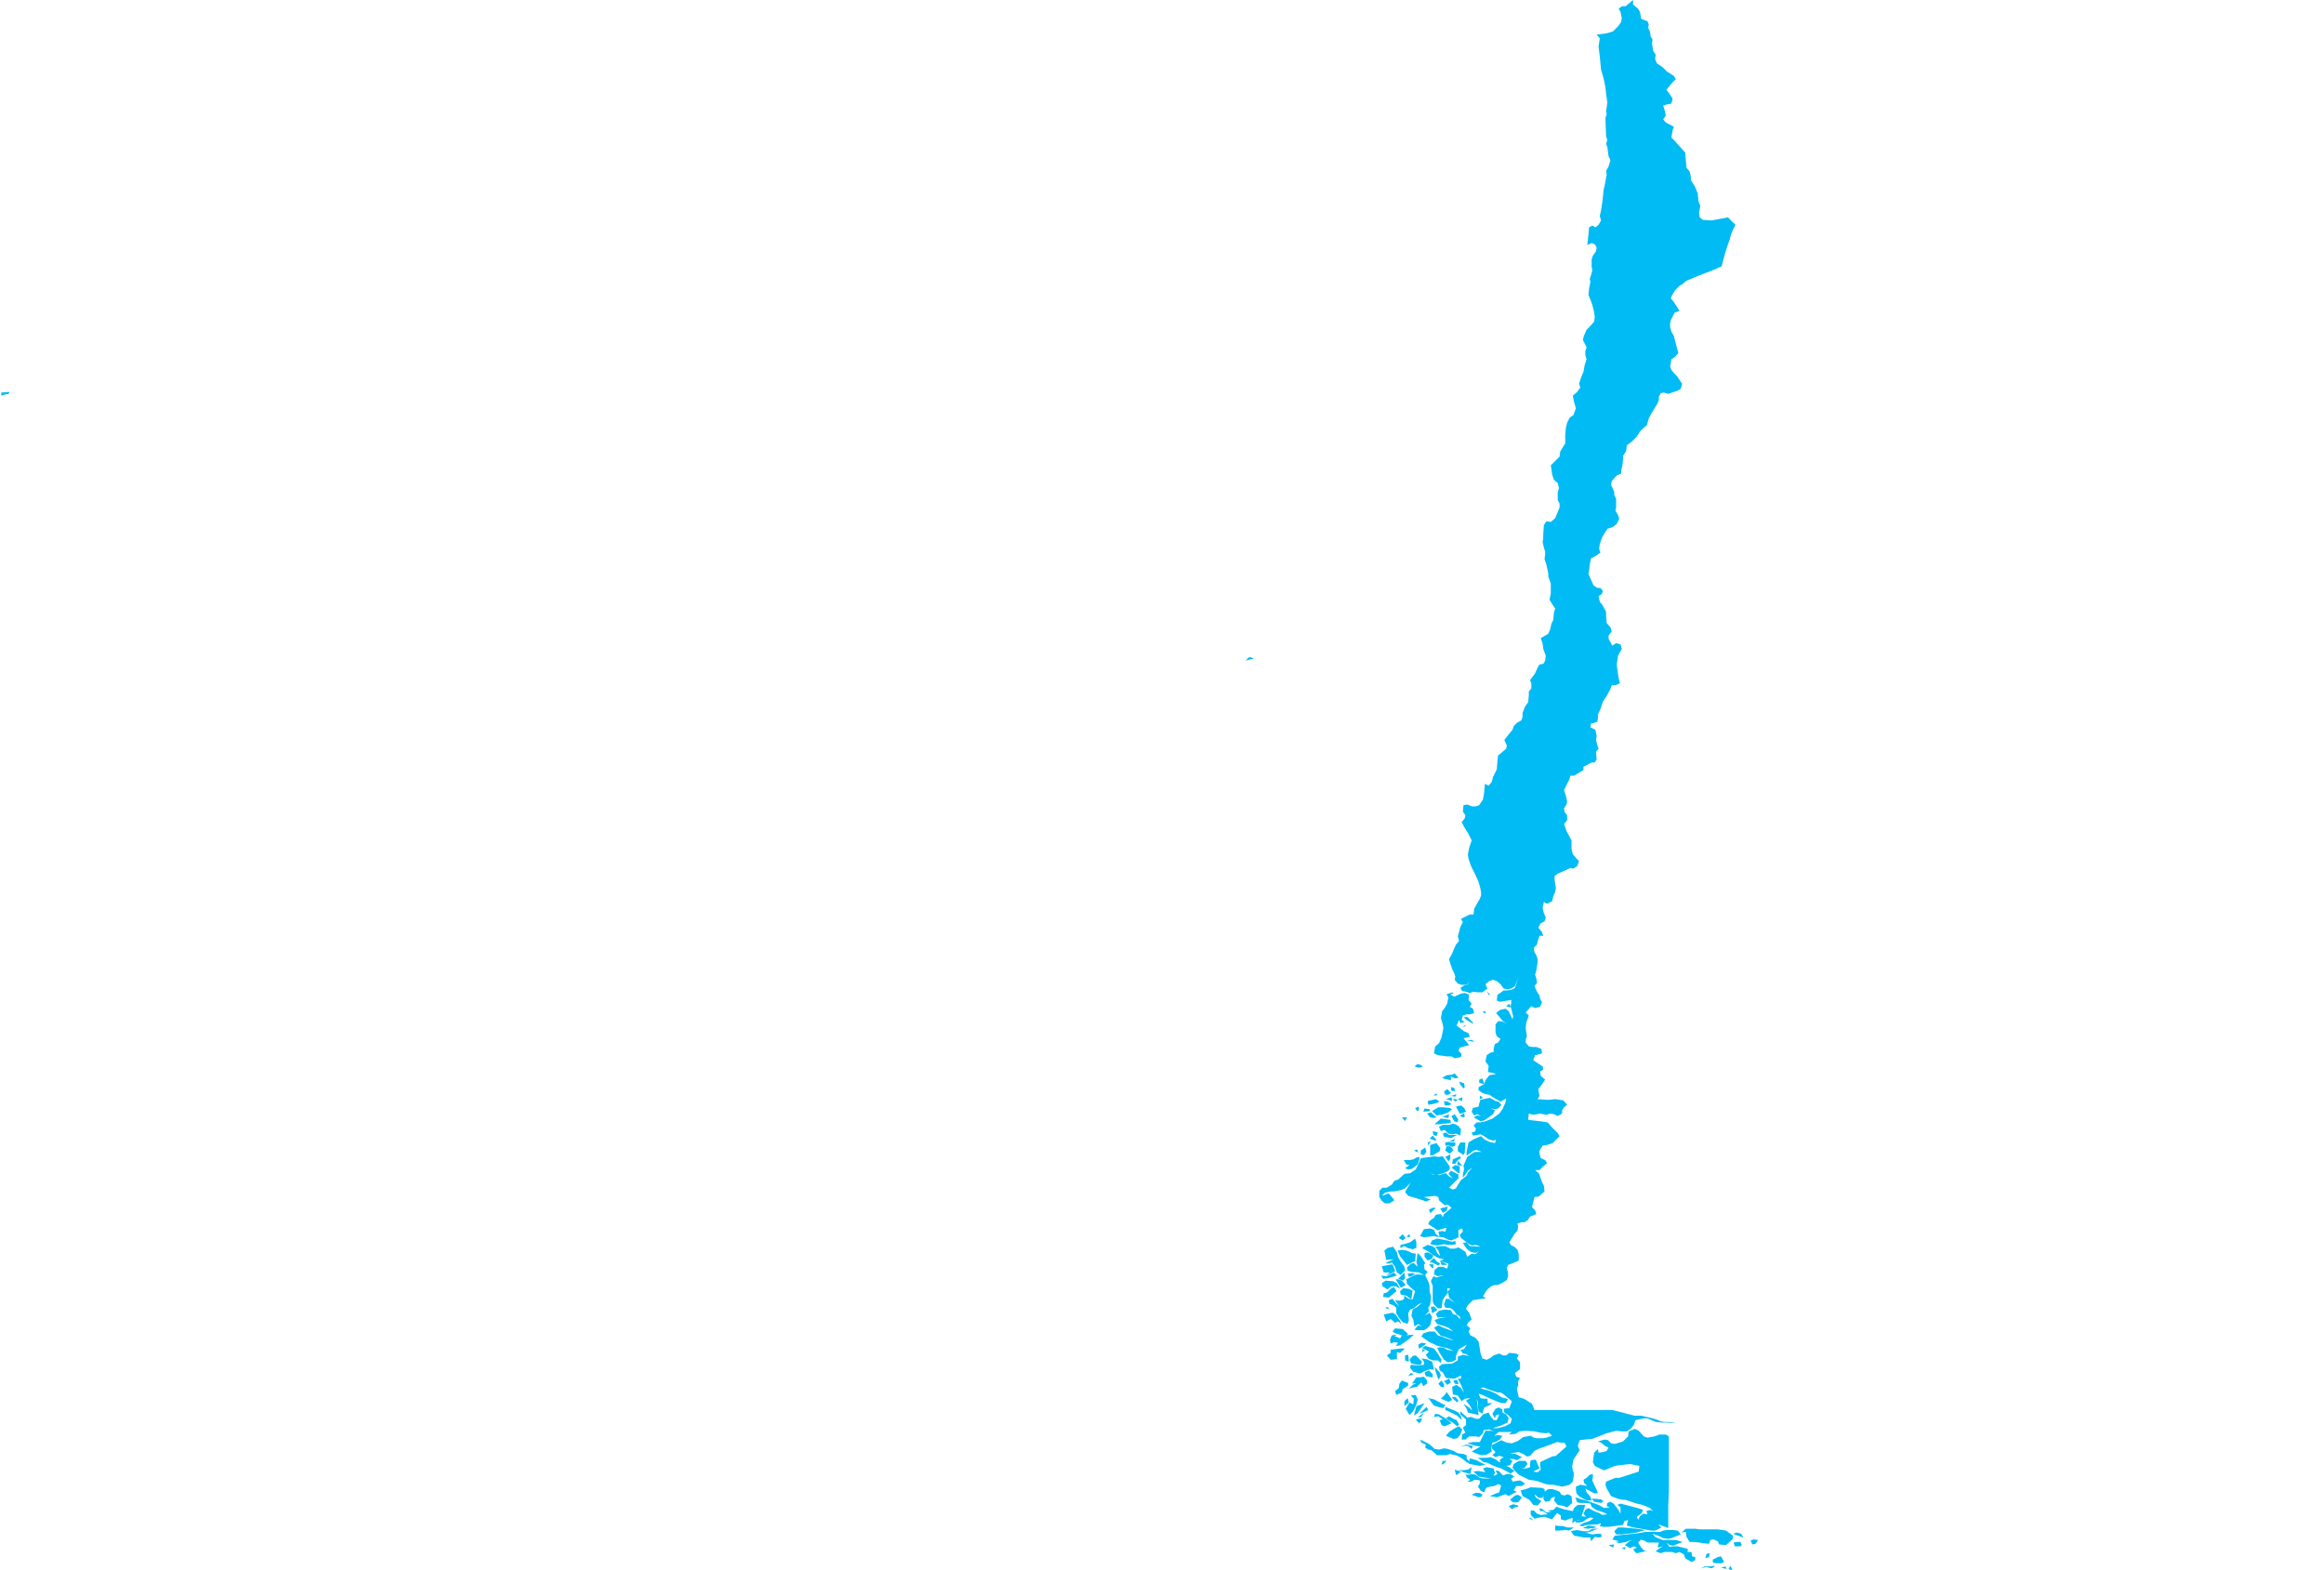 <?xml version="1.0" encoding="UTF-8" standalone="yes"?>
<!DOCTYPE svg PUBLIC "-//W3C//DTD SVG 1.0//EN" "http://www.w3.org/TR/2001/REC-SVG-20010904/DTD/svg10.dtd">
<svg height="250" width="370" xmlns="http://www.w3.org/2000/svg" xmlns:svg="http://www.w3.org/2000/svg" xmlns:xlink="http://www.w3.org/1999/xlink">
	<g id="g1-f1-TM_WORLD_BORDERS-0_3">
		<g id="g3-152" style="stroke-miterlimit: 3; fill: #00BBF4; stroke: #000000; stroke-opacity: 1; stroke-width: 0.005; stroke-linejoin: bevel; stroke-linecap: square">
			<polygon id="pgon1" points="274.9,249.8 274.0,249.6 274.7,249.4 " />
			<polygon id="pgon2" points="273.0,249.4 272.5,249.7 271.6,249.5 270.8,249.7 271.4,249.4 272.3,249.4 272.9,249.3 " />
			<polygon id="pgon3" points="275.7,250.0 275.2,249.8 275.5,249.3 275.8,249.9 " />
			<polygon id="pgon4" points="275.2,249.1 " />
			<polygon id="pgon5" points="274.5,248.7 274.0,248.9 273.3,248.9 272.7,248.8 272.7,248.3 273.5,247.9 274.0,247.8 274.5,248.7 " />
			<polygon id="pgon6" points="271.5,248.1 271.7,247.4 272.2,247.3 272.1,247.9 271.5,248.1 " />
			<polygon id="pgon7" points="258.7,246.7 258.2,246.5 258.8,246.3 " />
			<polygon id="pgon8" points="256.8,246.4 256.1,246.0 257.0,245.9 256.8,246.4 " />
			<polygon id="pgon9" points="277.1,246.2 276.2,246.2 276.0,245.6 276.6,245.5 277.1,245.5 277.3,246.0 " />
			<polygon id="pgon10" points="279.0,245.9 278.7,245.3 279.2,245.1 279.9,245.2 279.5,245.8 " />
			<polygon id="pgon11" points="277.5,244.8 275.9,244.2 276.5,244.0 277.2,244.2 277.5,244.7 " />
			<polygon id="pgon12" points="267.2,243.8 267.6,244.3 266.1,244.9 265.6,245.0 264.8,244.9 264.2,244.6 263.1,244.2 263.5,244.7 264.7,245.2 265.9,245.2 266.8,245.2 267.9,245.5 266.4,246.1 265.8,246.0 265.3,245.6 265.8,246.3 266.4,246.2 267.1,246.2 268.7,246.6 268.7,247.1 269.3,247.1 269.4,247.8 269.9,247.9 269.9,248.4 269.3,248.7 268.8,248.4 268.3,248.1 268.1,247.5 267.4,247.1 266.8,247.3 266.2,247.1 265.0,247.1 264.4,247.3 263.6,247.0 264.2,246.5 264.8,246.2 263.9,246.4 264.1,245.6 263.5,245.6 262.3,245.6 261.8,245.3 260.8,245.0 261.3,245.1 260.8,245.6 261.3,246.4 261.8,246.9 262.3,246.9 261.1,247.2 260.5,247.3 260.0,246.7 260.6,246.4 260.1,246.2 259.5,246.5 258.7,246.0 259.4,245.4 259.9,245.2 259.4,245.3 258.9,245.5 257.8,245.7 257.2,245.5 257.8,245.4 256.7,245.1 257.1,244.5 258.1,244.4 259.1,244.3 260.9,244.1 262.0,243.9 263.3,243.9 264.3,243.9 264.8,243.7 265.4,243.6 266.4,243.6 267.1,243.7 " />
			<polygon id="pgon13" points="271.2,243.5 272.1,243.5 272.6,243.5 273.4,243.5 274.2,243.6 274.8,243.7 275.9,244.5 275.9,245.0 274.8,246.0 273.7,245.9 273.5,245.4 272.8,245.1 272.3,245.2 272.1,245.8 271.1,245.7 270.6,245.6 269.5,245.5 269.0,245.5 268.5,244.7 268.4,243.9 267.7,244.0 268.4,243.4 269.3,243.4 269.9,243.4 270.6,243.5 271.2,243.5 " />
			<polygon id="pgon14" points="253.4,243.8 252.8,244.0 252.3,244.0 253.5,244.3 254.3,244.2 254.9,244.2 255.0,244.7 254.5,244.8 253.9,244.7 253.3,245.4 253.2,244.8 252.2,244.8 250.6,244.5 250.1,243.8 251.0,243.6 251.6,243.7 252.1,243.8 252.9,243.8 253.5,243.4 254.5,243.4 253.8,243.6 " />
			<polygon id="pgon15" points="258.3,244.3 257.3,244.3 257.0,243.8 257.6,243.2 258.4,243.2 260.6,243.4 261.9,243.6 260.6,244.0 260.0,244.1 259.0,244.2 258.3,244.3 " />
			<polygon id="pgon16" points="252.8,243.4 252.0,243.3 252.9,242.9 253.7,243.0 254.2,243.2 252.8,243.4 " />
			<polygon id="pgon17" points="249.5,243.2 250.0,243.2 250.6,243.2 249.8,243.7 249.3,243.6 248.1,243.7 247.6,243.7 247.6,242.9 248.9,243.0 249.5,243.2 " />
			<polygon id="pgon18" points="243.6,241.6 244.2,242.1 243.5,241.8 " />
			<polygon id="pgon19" points="241.7,239.9 241.2,240.0 240.7,240.3 240.2,239.8 240.9,239.5 241.7,239.7 " />
			<polygon id="pgon20" points="254.9,239.3 253.8,239.1 253.4,238.6 254.8,238.7 255.3,239.0 " />
			<polygon id="pgon21" points="241.6,239.2 240.9,239.2 240.4,238.8 241.2,238.1 241.7,238.0 242.3,238.4 241.8,239.1 " />
			<polygon id="pgon22" points="235.9,238.3 235.4,238.4 234.3,238.0 234.9,237.7 235.5,237.7 236.0,237.9 " />
			<polygon id="pgon23" points="248.6,238.0 249.1,238.1 249.6,237.9 250.2,238.2 250.3,239.3 249.5,240.0 249.0,239.8 248.0,239.6 247.4,238.9 247.6,238.3 247.0,238.5 246.7,239.0 246.0,239.1 245.7,238.6 245.9,237.5 246.5,237.1 247.2,237.1 247.8,237.3 248.3,237.5 248.6,238.0 " />
			<polygon id="pgon24" points="245.9,237.1 246.0,238.0 245.5,238.5 245.0,238.5 244.3,237.9 244.5,238.4 245.4,239.0 244.8,239.7 244.1,239.6 243.5,238.8 242.4,238.2 242.1,237.3 242.9,237.1 243.7,236.8 245.5,236.9 " />
			<polygon id="pgon25" points="253.9,236.6 254.2,237.2 254.4,237.7 253.9,237.8 253.3,237.5 252.4,237.0 252.6,237.6 253.2,238.3 253.4,238.9 252.7,238.9 252.2,238.7 251.5,238.3 251.0,237.8 250.9,237.2 250.9,236.7 251.6,236.4 252.2,236.5 252.7,236.6 252.2,236.1 252.1,235.6 252.6,235.3 253.1,234.8 253.6,234.7 253.6,235.2 253.5,235.7 253.9,236.6 " />
			<polygon id="pgon26" points="231.8,234.8 231.6,234.0 232.6,234.3 232.0,234.8 " />
			<polygon id="pgon27" points="237.8,233.8 238.0,234.5 237.8,235.0 238.4,234.7 238.1,234.1 238.6,234.2 239.3,234.9 239.9,234.7 240.5,234.7 241.1,235.1 240.6,235.4 240.8,235.9 242.0,235.7 242.8,236.2 242.3,236.6 241.4,236.6 241.0,237.3 241.5,237.5 240.9,237.8 240.2,238.2 239.7,237.9 239.1,238.1 238.4,238.4 237.2,238.2 237.9,237.9 238.7,237.6 239.0,236.5 238.5,236.3 237.9,236.6 237.2,236.7 236.6,236.9 236.3,237.6 235.8,237.4 235.3,236.7 235.6,236.2 235.6,235.7 234.8,235.6 234.2,235.9 233.6,235.9 234.1,235.6 233.6,235.3 233.3,234.8 233.9,234.8 234.4,234.7 234.9,234.8 235.6,235.3 236.1,235.4 236.9,235.4 237.5,235.4 236.7,235.3 236.1,235.2 235.4,235.1 234.6,234.3 235.3,234.2 236.5,234.4 236.1,233.8 236.7,233.6 237.2,233.7 237.8,233.8 " />
			<polygon id="pgon28" points="234.2,234.1 234.1,234.7 233.0,234.4 232.2,234.0 232.8,234.1 233.7,234.0 234.3,233.6 234.2,234.1 " />
			<polygon id="pgon29" points="229.5,233.2 229.7,232.6 230.3,232.6 229.8,233.1 " />
			<polygon id="pgon30" points="234.5,230.2 234.3,230.7 233.7,230.2 233.2,230.2 232.5,230.3 233.5,230.0 234.4,230.2 " />
			<polygon id="pgon31" points="252.0,230.3 252.6,229.8 252.0,230.3 " />
			<polygon id="pgon32" points="228.4,230.7 229.1,230.8 229.9,230.6 230.5,230.7 231.4,231.0 232.1,231.4 233.0,231.5 233.5,231.7 233.5,232.2 233.9,232.7 234.0,232.2 235.1,232.5 235.8,232.9 236.5,233.2 235.6,233.4 234.0,233.1 233.5,232.8 232.6,232.1 231.8,231.7 230.8,231.5 230.3,231.7 228.8,231.7 227.9,230.9 227.4,230.8 226.9,230.5 227.0,230.0 226.3,229.7 226.1,229.2 227.5,229.9 228.1,230.4 " />
			<polygon id="pgon33" points="234.7,229.3 " />
			<polygon id="pgon34" points="250.8,242.1 251.6,242.0 251.1,242.0 250.3,242.5 250.4,241.7 249.9,241.8 249.2,242.1 248.5,241.9 248.5,241.3 247.9,240.9 247.1,241.9 245.9,241.5 245.1,241.6 244.3,241.8 243.7,241.2 243.7,240.5 244.2,240.5 244.7,241.0 245.3,241.2 246.4,241.1 245.7,240.6 245.2,240.6 245.1,240.1 245.6,240.3 246.2,240.8 247.0,240.7 246.4,240.5 247.3,240.4 247.8,239.9 249.0,240.3 250.4,240.6 250.6,240.1 251.2,239.6 251.7,239.6 252.4,239.6 252.1,240.5 251.8,241.4 252.5,241.5 252.1,241.0 252.4,240.4 252.9,240.1 253.8,240.6 254.6,240.9 255.1,241.2 255.9,241.1 255.3,240.8 254.7,240.6 254.1,240.4 253.4,239.9 253.2,239.4 252.6,239.3 251.7,239.3 251.1,239.2 250.8,238.4 251.7,238.7 252.5,238.9 254.5,239.6 255.4,240.1 256.3,240.0 255.8,239.8 255.9,239.3 256.4,239.1 256.9,239.4 257.6,240.3 258.0,241.0 258.0,240.0 257.5,239.6 258.0,239.4 258.8,239.6 260.7,240.1 261.6,240.4 261.3,241.0 260.6,241.5 260.8,242.0 261.1,241.4 261.6,241.0 262.3,241.1 262.1,240.6 262.7,240.4 263.2,240.6 262.7,240.1 261.5,239.6 260.6,239.4 260.0,239.2 259.4,239.0 258.8,238.8 258.3,238.8 257.5,238.6 256.5,238.2 255.8,237.0 255.6,236.4 255.7,235.9 257.2,235.3 257.8,235.3 260.9,234.3 261.0,233.4 259.5,233.1 257.7,233.3 257.1,233.4 256.6,233.6 255.4,234.1 254.9,233.9 253.9,233.4 253.6,232.8 253.8,231.3 254.4,230.7 254.5,231.3 255.2,231.2 255.8,231.0 256.1,230.5 255.5,230.2 254.9,229.7 254.4,229.5 255.5,229.2 256.0,229.3 256.5,229.8 257.1,229.9 258.4,229.5 259.2,228.7 259.3,227.9 260.3,227.5 260.9,227.8 261.7,228.7 262.3,228.9 263.4,228.7 264.2,228.4 265.2,228.4 265.7,228.7 265.7,229.2 265.7,231.9 265.7,232.8 265.7,234.3 265.7,236.5 265.7,237.5 265.6,239.7 265.6,241.1 265.6,242.6 265.6,243.3 265.1,243.1 264.0,242.7 264.5,243.2 263.5,243.7 262.9,243.7 260.1,243.2 259.0,242.9 259.2,242.0 258.6,242.2 258.4,242.8 256.1,243.1 255.3,243.1 254.7,243.0 254.9,242.5 254.4,242.7 252.6,242.8 252.0,243.0 251.4,242.9 252.1,242.5 252.7,242.3 253.2,242.1 253.7,241.7 253.2,241.6 252.7,241.8 252.0,242.3 251.5,242.4 250.9,242.4 " />
			<polygon id="pgon35" points="232.0,229.0 231.4,229.1 230.2,228.6 230.8,227.9 231.8,227.3 232.3,227.1 232.8,227.6 232.5,228.4 232.0,229.0 " />
			<polygon id="pgon36" points="225.9,226.6 225.4,226.0 226.4,225.8 226.2,226.4 " />
			<polygon id="pgon37" points="232.0,227.1 231.3,226.5 230.7,226.2 230.2,225.8 230.7,225.5 231.4,225.9 231.9,226.1 232.3,226.8 " />
			<polygon id="pgon38" points="229.4,225.4 230.1,225.8 231.1,226.6 230.0,227.1 229.5,226.9 229.2,226.1 229.7,226.0 229.0,225.5 228.3,225.6 228.5,225.1 229.1,225.2 " />
			<polygon id="pgon39" points="225.7,225.7 226.7,224.9 226.3,225.6 225.7,225.7 " />
			<polygon id="pgon40" points="228.4,225.0 " />
			<polygon id="pgon41" points="226.0,225.1 227.1,224.0 227.4,224.5 226.3,225.0 " />
			<polygon id="pgon42" points="232.7,226.1 232.0,225.4 231.4,225.1 230.6,224.7 230.1,224.5 230.1,224.0 231.6,224.6 232.2,224.9 232.6,225.5 232.7,226.0 " />
			<polygon id="pgon43" points="225.1,225.4 225.5,223.9 226.8,223.4 225.7,225.0 225.1,225.4 " />
			<polygon id="pgon44" points="223.6,223.9 223.6,223.1 224.1,222.6 224.3,223.3 223.7,223.8 " />
			<polygon id="pgon45" points="229.8,224.2 229.3,224.1 228.3,223.8 227.4,222.6 228.3,222.8 229.6,223.5 230.1,223.7 " />
			<polygon id="pgon46" points="232.0,223.3 231.1,222.5 231.7,222.4 232.2,223.0 " />
			<polygon id="pgon47" points="225.6,223.3 225.3,224.1 224.9,224.8 224.4,225.3 223.8,224.3 224.4,223.3 225.0,223.6 225.1,222.7 224.6,222.2 225.4,222.1 225.7,222.8 " />
			<polygon id="pgon48" points="230.3,221.6 231.2,222.9 230.6,223.2 229.4,222.7 230.1,222.0 " />
			<polygon id="pgon49" points="229.9,220.9 229.4,220.8 229.0,220.3 229.5,219.8 229.9,220.4 " />
			<polygon id="pgon50" points="224.2,220.6 223.3,221.2 223.2,221.7 222.3,222.1 222.1,221.5 222.7,221.0 222.8,220.3 223.2,219.8 224.2,220.2 " />
			<polygon id="pgon51" points="232.1,220.4 231.6,220.3 231.4,219.8 232.0,219.7 232.2,220.3 " />
			<polygon id="pgon52" points="230.4,220.5 229.9,219.9 230.7,219.5 231.0,220.1 230.4,220.5 " />
			<polygon id="pgon53" points="227.2,219.8 227.2,220.3 226.6,220.7 226.3,220.1 225.6,220.8 225.0,220.9 224.3,221.1 224.9,220.5 225.5,220.2 224.8,220.3 225.5,219.3 226.0,219.3 226.7,219.2 227.2,219.8 " />
			<polygon id="pgon54" points="224.2,219.1 224.6,218.6 225.1,218.8 224.2,219.1 " />
			<polygon id="pgon55" points="228.0,219.3 227.0,219.1 226.8,218.5 227.5,218.2 228.1,218.8 228.1,219.3 " />
			<polygon id="pgon56" points="229.0,219.6 228.6,218.5 228.4,217.6 229.2,218.5 229.4,219.0 229.1,219.6 " />
			<polygon id="pgon57" points="228.1,217.1 228.3,218.1 227.7,218.0 226.8,218.3 226.1,218.7 225.0,218.4 224.5,217.8 224.6,217.3 225.8,217.4 226.7,217.3 226.7,216.8 226.3,216.3 227.1,216.4 228.0,216.8 " />
			<polygon id="pgon58" points="226.2,217.3 225.7,217.3 224.7,217.1 224.4,216.5 224.9,215.9 225.4,215.8 226.4,216.8 " />
			<polygon id="pgon59" points="224.2,216.8 223.7,216.6 223.7,215.8 224.2,215.7 224.3,216.7 " />
			<polygon id="pgon60" points="226.5,215.3 226.4,214.8 226.9,214.9 " />
			<polygon id="pgon61" points="223.6,214.8 222.9,215.4 222.4,215.3 222.4,215.9 222.4,216.4 221.4,216.5 220.8,215.8 221.4,215.4 221.4,214.9 223.0,214.7 223.5,214.7 " />
			<polygon id="pgon62" points="228.3,214.7 228.9,215.5 229.5,216.5 229.4,217.0 228.9,216.6 228.1,216.6 227.4,216.3 227.0,215.7 227.5,215.2 226.4,214.6 226.9,214.3 228.3,214.7 " />
			<polygon id="pgon63" points="225.9,214.7 225.8,214.1 226.3,213.8 227.1,213.9 226.5,214.4 226.0,214.7 " />
			<polygon id="pgon64" points="223.9,212.6 225.1,212.5 224.2,213.3 222.9,214.2 222.2,214.3 222.6,213.8 222.0,213.7 221.4,213.9 221.3,213.3 221.6,212.6 222.5,212.5 222.0,212.7 222.9,213.1 223.2,212.6 222.2,212.3 221.7,212.0 222.1,211.5 223.3,211.6 224.2,212.4 " />
			<polygon id="pgon65" points="222.2,209.3 222.9,210.3 223.1,210.8 222.6,210.4 222.1,210.6 221.4,210.0 220.7,210.4 220.3,209.3 221.7,209.0 222.2,209.3 " />
			<polygon id="pgon66" points="221.1,208.5 220.5,208.2 221.0,208.1 " />
			<polygon id="pgon67" points="228.8,208.6 228.0,209.1 227.8,208.1 228.3,208.0 228.8,208.5 " />
			<polygon id="pgon68" points="224.7,206.9 223.9,206.3 223.0,206.1 222.9,205.6 223.4,205.1 224.3,205.2 224.9,205.5 224.7,206.9 " />
			<polygon id="pgon69" points="222.3,205.6 221.1,206.6 220.2,206.5 220.3,205.9 220.8,205.8 221.4,205.2 221.9,204.9 222.3,205.5 " />
			<polygon id="pgon70" points="222.4,204.3 222.9,205.2 222.2,204.8 221.5,204.8 220.9,205.3 220.1,204.8 220.0,204.3 220.6,203.9 221.8,204.0 222.4,204.3 " />
			<polygon id="pgon71" points="223.0,205.0 222.2,203.7 222.7,203.7 223.2,203.9 223.8,204.6 223.1,205.0 " />
			<polygon id="pgon72" points="224.3,203.3 224.1,202.8 224.8,202.7 225.3,202.8 224.7,203.2 " />
			<polygon id="pgon73" points="222.4,203.1 221.0,203.5 220.2,203.6 219.9,203.1 220.7,203.2 221.4,202.9 221.9,202.6 222.4,203.1 " />
			<polygon id="pgon74" points="223.4,203.9 222.6,203.6 223.6,202.6 223.7,203.5 " />
			<polygon id="pgon75" points="222.1,202.4 221.2,202.9 220.7,203.0 221.3,202.6 220.8,202.6 220.3,202.6 220.0,201.6 221.7,201.3 222.1,202.3 " />
			<polygon id="pgon76" points="228.0,201.9 227.5,201.3 228.2,201.3 228.2,201.9 " />
			<polygon id="pgon77" points="230.4,201.4 229.5,201.4 229.3,200.8 230.2,201.2 " />
			<polygon id="pgon78" points="229.0,201.5 228.2,201.1 227.6,200.9 228.3,200.3 228.8,200.9 229.3,201.2 " />
			<polygon id="pgon79" points="226.7,201.4 226.8,202.1 227.3,202.5 226.9,203.0 227.5,204.3 227.6,204.8 227.6,205.6 227.8,206.3 227.8,206.9 227.7,207.7 227.4,208.2 227.5,208.8 226.8,209.5 227.6,209.0 228.0,209.7 227.7,211.0 227.2,211.5 226.7,211.8 225.7,211.8 225.2,211.7 225.8,211.0 226.4,211.2 225.8,210.8 225.2,211.2 225.0,210.1 224.7,209.5 224.9,208.5 225.6,208.1 226.4,207.4 225.8,207.7 225.1,208.3 224.5,208.5 224.2,209.1 224.3,210.2 224.1,210.8 223.3,210.5 222.8,209.9 222.3,209.1 222.3,208.2 221.8,207.8 221.2,207.6 221.1,207.0 221.7,206.8 222.1,207.3 222.8,208.1 222.5,207.6 222.1,207.0 222.9,207.1 223.5,206.9 223.6,206.3 224.3,206.8 224.9,206.9 225.3,205.6 224.7,205.1 224.0,204.4 223.9,203.7 225.2,203.0 225.8,202.9 226.7,203.0 225.9,202.6 224.7,202.5 224.1,202.3 224.0,201.8 224.6,201.2 225.1,201.1 225.7,201.7 225.5,200.9 225.7,199.5 226.2,200.0 226.9,201.1 " />
			<polygon id="pgon80" points="228.0,200.4 227.3,200.7 226.8,200.1 226.8,199.5 227.4,199.4 228.2,199.9 228.0,200.4 " />
			<polygon id="pgon81" points="224.7,199.5 225.4,199.6 225.3,200.8 224.6,201.1 224.0,201.4 222.9,200.0 222.5,199.1 223.2,199.0 223.9,199.1 224.6,199.4 " />
			<polygon id="pgon82" points="222.6,200.2 222.9,200.7 223.6,201.7 223.7,202.3 223.0,203.0 222.4,202.6 222.1,201.7 221.6,201.0 221.1,201.2 220.6,201.1 221.2,200.8 221.9,200.5 220.7,200.6 220.4,199.1 220.9,198.7 221.8,198.5 222.4,199.4 222.6,200.2 " />
			<polygon id="pgon83" points="225.5,197.8 225.5,198.7 224.9,198.9 224.1,198.7 223.6,198.4 222.9,198.7 223.0,198.2 223.5,198.1 224.5,197.8 225.3,197.2 225.5,197.8 " />
			<polygon id="pgon84" points="231.2,197.7 231.7,197.6 231.8,198.1 231.2,198.2 230.5,198.2 229.9,198.1 228.8,198.3 227.7,198.1 228.0,197.5 228.8,197.2 230.4,197.5 231.1,197.7 " />
			<polygon id="pgon85" points="223.3,197.5 222.7,197.1 223.3,196.5 223.8,197.1 " />
			<polygon id="pgon86" points="224.5,197.0 223.9,196.9 224.4,196.5 224.5,197.0 " />
			<polygon id="pgon87" points="227.7,193.1 227.5,192.6 228.1,192.3 228.6,192.3 227.8,193.1 " />
			<polygon id="pgon88" points="229.7,193.1 229.3,192.4 230.5,192.1 230.3,192.8 229.7,193.1 " />
			<polygon id="pgon89" points="232.2,186.8 231.1,185.9 231.7,185.5 232.4,185.7 232.4,186.7 " />
			<polygon id="pgon90" points="232.8,185.6 232.0,185.5 232.1,184.8 232.8,185.6 " />
			<polygon id="pgon91" points="226.0,184.5 225.7,185.4 224.8,186.1 224.2,186.2 223.7,186.0 224.4,185.5 223.9,185.4 223.5,184.7 224.4,184.7 225.0,184.6 225.5,184.3 226.0,184.2 " />
			<polygon id="pgon92" points="232.6,184.4 232.1,184.7 231.7,185.3 231.2,185.3 231.3,184.6 232.4,184.1 " />
			<polygon id="pgon93" points="230.6,184.9 230.1,184.2 230.9,183.8 230.9,184.5 " />
			<polygon id="pgon94" points="225.8,183.5 225.1,183.2 225.6,183.0 225.8,183.5 " />
			<polygon id="pgon95" points="226.7,183.9 226.2,183.8 226.2,183.2 226.9,182.7 227.1,183.4 " />
			<polygon id="pgon96" points="230.8,183.7 230.1,183.2 230.3,182.5 230.9,182.5 231.4,183.1 230.8,183.7 " />
			<polygon id="pgon97" points="227.7,184.0 227.7,183.5 227.7,182.8 227.7,182.3 228.7,182.0 229.3,182.8 229.2,183.3 228.2,183.9 " />
			<polygon id="pgon98" points="233.0,183.9 232.1,183.3 232.1,182.6 232.5,181.9 233.3,181.9 233.2,183.5 " />
			<polygon id="pgon99" points="227.4,182.4 227.3,181.9 227.8,181.7 227.5,182.2 " />
			<polygon id="pgon100" points="230.6,181.8 231.2,181.9 231.7,181.9 231.7,182.4 231.2,182.6 230.7,182.4 230.1,182.4 230.1,181.9 " />
			<polygon id="pgon101" points="231.4,181.8 230.8,181.7 231.7,181.3 " />
			<polygon id="pgon102" points="228.5,181.6 227.6,181.3 228.1,180.8 228.7,181.5 " />
			<polygon id="pgon103" points="230.9,180.7 231.4,180.7 232.0,180.7 231.0,181.2 229.9,181.0 229.7,180.5 230.2,180.3 230.7,180.7 " />
			<polygon id="pgon104" points="228.7,180.9 228.2,180.7 228.1,180.1 228.9,180.3 228.7,180.9 " />
			<polygon id="pgon105" points="231.7,179.0 232.2,179.3 232.6,179.8 232.5,180.8 231.8,180.5 231.2,180.6 230.6,180.5 230.0,179.9 229.4,180.1 229.1,179.4 229.7,179.1 230.3,179.1 230.8,179.1 231.3,178.9 " />
			<polygon id="pgon106" points="230.8,178.8 230.3,178.9 229.8,178.9 229.3,179.0 228.4,179.0 229.4,178.1 230.9,178.3 231.0,178.8 " />
			<polygon id="pgon107" points="223.7,178.5 223.2,177.9 224.0,177.9 223.7,178.5 " />
			<polygon id="pgon108" points="230.5,178.0 229.6,177.8 230.2,177.6 230.7,177.4 230.6,178.0 " />
			<polygon id="pgon109" points="232.0,178.7 231.5,178.5 231.1,177.7 231.6,177.4 232.2,178.3 " />
			<polygon id="pgon110" points="233.0,177.9 232.4,177.7 233.1,177.2 233.2,177.8 " />
			<polygon id="pgon111" points="228.2,178.0 227.7,177.9 227.2,177.3 227.8,177.1 228.7,177.9 " />
			<polygon id="pgon112" points="227.7,176.9 226.6,177.0 226.8,176.5 227.6,176.6 " />
			<polygon id="pgon113" points="229.3,177.5 228.7,177.6 228.0,176.9 229.0,176.3 229.7,176.3 230.7,176.4 231.2,176.6 230.6,177.1 229.5,177.5 " />
			<polygon id="pgon114" points="225.6,176.9 225.3,176.4 225.9,176.2 225.9,176.8 " />
			<polygon id="pgon115" points="232.4,177.3 231.8,176.2 232.6,176.0 233.1,176.4 233.4,177.0 232.6,177.3 " />
			<polygon id="pgon116" points="228.8,176.2 229.4,175.7 228.8,176.2 " />
			<polygon id="pgon117" points="230.6,176.0 230.0,176.0 229.9,175.3 230.5,175.4 231.1,175.8 " />
			<polygon id="pgon118" points="228.0,175.8 227.4,175.9 227.3,175.3 228.6,175.0 229.2,175.4 228.5,175.7 228.0,175.8 " />
			<polygon id="pgon119" points="231.7,175.4 231.3,174.9 232.1,175.1 " />
			<polygon id="pgon120" points="239.0,176.0 238.5,176.5 237.9,176.6 237.3,176.4 238.0,176.8 237.7,177.4 237.0,177.9 236.3,178.4 235.7,178.5 234.6,177.9 235.2,177.6 235.8,177.7 235.2,177.4 234.7,177.6 234.3,177.0 234.5,176.4 235.4,176.2 235.5,175.7 235.7,175.1 236.6,174.9 237.2,174.8 238.1,175.3 238.6,175.4 239.0,175.9 " />
			<polygon id="pgon121" points="232.7,175.3 232.1,175.0 232.8,174.7 232.8,175.2 " />
			<polygon id="pgon122" points="231.2,175.3 230.2,175.0 231.1,174.7 231.2,175.3 " />
			<polygon id="pgon123" points="235.6,175.0 235.6,174.4 236.1,174.8 " />
			<polygon id="pgon124" points="231.7,174.6 231.0,174.5 231.9,174.2 " />
			<polygon id="pgon125" points="228.8,174.4 228.2,174.4 228.7,174.1 " />
			<polygon id="pgon126" points="232.6,174.4 " />
			<polygon id="pgon127" points="230.6,174.3 230.1,174.3 229.9,173.8 230.4,173.4 231.0,174.0 " />
			<polygon id="pgon128" points="228.6,173.7 " />
			<polygon id="pgon129" points="231.7,173.7 231.1,173.7 231.0,173.1 231.5,173.2 " />
			<polygon id="pgon130" points="228.8,172.6 229.4,172.6 228.8,172.6 " />
			<polygon id="pgon131" points="233.0,173.3 232.5,172.7 232.3,172.2 233.1,172.5 233.2,173.1 " />
			<polygon id="pgon132" points="236.2,172.6 235.5,172.4 235.5,171.9 236.0,171.7 236.3,172.5 " />
			<polygon id="pgon133" points="231.6,170.9 232.2,171.6 231.7,171.7 231.0,171.4 231.0,172.0 230.1,171.8 229.6,171.6 230.3,171.2 231.2,171.1 " />
			<polygon id="pgon134" points="226.5,169.9 225.9,170.0 225.2,169.8 225.7,169.4 226.3,169.6 " />
			<polygon id="pgon135" points="234.7,165.9 233.4,165.6 234.4,165.6 " />
			<polygon id="pgon136" points="233.3,163.4 232.8,163.5 233.3,163.2 " />
			<polygon id="pgon137" points="234.5,163.0 233.5,162.4 233.0,162.0 233.6,161.9 234.5,162.8 " />
			<polygon id="pgon138" points="236.5,161.4 236.0,161.1 236.5,161.0 " />
			<polygon id="pgon139" points="240.4,160.4 239.8,160.2 240.3,159.8 240.5,160.3 " />
			<polygon id="pgon140" points="231.4,158.2 230.9,158.3 231.5,158.7 232.6,158.2 233.3,158.1 233.9,158.4 233.8,159.2 234.3,159.8 234.0,160.3 234.5,160.6 234.7,161.3 234.0,161.5 233.5,161.5 232.9,161.7 232.7,162.4 233.2,162.7 232.5,162.9 232.3,162.4 231.9,163.3 233.1,164.2 233.8,164.5 234.0,165.1 233.5,165.2 233.0,165.3 233.5,165.9 233.9,166.4 232.4,166.8 232.2,167.3 232.7,167.8 232.6,168.3 231.6,168.5 231.1,168.2 230.4,168.2 229.7,168.1 228.9,168.0 228.3,167.7 228.5,166.6 229.1,166.1 229.5,165.2 229.8,163.7 229.7,163.1 229.4,162.1 229.6,161.0 230.0,160.5 230.4,159.8 230.6,158.8 230.3,158.3 231.2,158.0 " />
			<polygon id="pgon141" points="237.1,158.5 236.7,157.8 237.2,158.3 " />
			<polygon id="pgon142" points="186.9,105.9 186.6,105.4 186.9,105.9 " />
			<polygon id="pgon143" points="199.6,104.9 199.0,105.0 198.3,105.2 198.9,104.6 199.5,104.8 " />
			<polygon id="pgon144" points="1.4,62.7 0.8,62.8 0.2,63.0 0.2,62.5 1.5,62.4 " />
			<polygon id="pgon145" points="26.0,58.3 " />
			<polygon id="pgon146" points="192.4,57.5 " />
			<polygon id="pgon147" points="191.2,57.0 " />
			<polygon id="pgon148" points="260.1,0.8 260.8,1.4 261.1,1.9 261.2,2.5 261.3,3.0 262.3,3.4 262.5,3.9 262.4,4.4 262.7,5.1 262.8,5.8 263.1,6.3 263.0,6.9 263.1,7.5 263.2,8.1 263.6,8.7 263.5,9.4 263.8,10.1 264.7,10.7 265.4,11.4 265.9,11.7 266.5,12.1 266.8,12.6 266.2,13.2 265.3,14.3 265.7,14.8 266.3,15.7 266.1,16.5 265.5,16.6 264.8,16.8 265.1,17.8 265.2,18.4 264.8,19.0 265.2,19.5 265.8,19.8 266.5,20.2 266.3,20.7 266.1,21.9 266.6,22.4 268.3,24.3 268.5,26.7 269.0,27.3 269.2,28.1 269.2,28.7 269.8,29.6 270.3,30.8 270.4,32.0 270.7,32.8 270.5,33.9 270.6,34.6 271.1,35.0 272.5,35.1 273.0,35.0 274.1,34.8 275.1,34.6 275.6,35.1 276.3,35.8 275.9,36.6 275.6,37.3 275.4,38.1 275.0,39.2 274.6,40.5 274.1,42.4 272.5,43.1 270.4,43.9 268.5,44.7 267.9,45.2 267.4,45.5 266.7,46.2 266.2,47.0 266.0,47.5 266.5,48.1 267.4,49.5 266.6,49.8 266.3,50.4 266.0,51.0 265.9,51.5 265.9,52.1 266.1,52.8 266.5,53.5 266.8,54.7 267.2,56.2 266.7,56.8 266.1,57.2 266.0,57.8 265.9,58.3 266.1,58.9 266.5,59.4 267.0,59.9 267.8,61.1 267.6,61.9 267.1,62.2 265.6,62.7 264.9,62.5 264.4,62.6 264.1,63.2 264.1,63.7 263.9,64.2 263.0,65.7 262.5,66.6 262.2,67.7 261.6,68.2 261.1,68.7 260.6,69.5 259.8,70.3 259.0,70.9 258.9,71.8 258.4,72.6 258.4,73.2 258.3,74.1 258.1,74.9 258.1,75.4 257.4,75.7 256.6,76.6 256.5,77.2 257.0,78.3 257.0,78.8 257.3,79.4 257.3,80.0 257.3,80.7 257.2,81.3 257.6,82.0 257.8,82.6 257.4,83.4 256.8,83.9 255.9,84.2 255.4,85.0 255.1,85.5 254.7,86.6 254.6,87.4 254.8,88.0 253.9,88.6 253.3,88.9 253.1,89.9 253.0,90.9 252.9,91.4 253.7,93.2 254.3,93.6 254.8,93.6 255.2,94.1 255.0,94.6 254.5,94.9 254.7,95.8 255.1,96.3 255.7,97.4 255.7,98.1 255.8,99.2 256.4,99.9 256.6,100.5 256.1,101.2 256.1,101.7 256.7,102.8 257.3,102.4 258.0,102.6 258.2,103.3 257.6,104.4 257.4,105.8 257.5,106.6 257.7,108.0 257.9,108.8 257.2,109.1 256.6,109.1 256.4,109.7 255.8,110.8 255.2,111.7 254.8,112.9 254.4,113.8 254.4,114.4 254.3,114.9 253.8,115.1 253.3,115.2 253.2,115.8 254.0,116.2 254.2,117.2 254.1,117.8 254.3,118.6 254.5,119.2 254.1,119.7 254.2,120.9 253.9,121.4 253.4,121.4 252.1,122.1 252.1,122.6 250.6,123.5 250.0,123.5 249.9,124.0 249.3,125.2 249.0,125.8 249.3,126.7 249.5,127.6 249.4,128.1 249.0,128.7 249.1,129.3 249.5,129.8 249.5,130.6 249.0,131.2 249.2,131.7 249.4,132.3 250.2,133.8 250.2,134.4 250.2,135.2 250.4,136.0 250.9,136.6 251.4,137.1 251.1,137.9 250.5,138.3 250.0,138.2 248.7,138.8 248.0,139.1 247.5,139.5 247.5,140.1 247.6,140.7 247.7,141.4 247.6,142.0 247.3,142.7 247.1,143.5 246.3,143.9 245.8,143.6 245.6,144.6 245.8,145.4 246.1,146.1 245.9,146.7 245.3,147.0 244.9,147.7 245.5,148.4 245.7,149.0 245.1,149.0 244.8,149.9 244.7,150.4 244.2,150.9 244.3,151.6 244.6,152.1 244.8,152.7 244.8,153.2 244.6,154.5 244.4,155.2 244.6,155.8 244.7,156.5 244.3,157.0 244.7,157.9 245.1,158.5 245.2,159.0 245.5,159.6 245.2,160.3 244.4,160.5 243.8,160.2 242.9,161.2 243.4,161.7 243.0,162.8 242.9,163.7 243.0,164.4 243.1,165.0 242.9,165.5 242.9,166.0 243.4,166.6 244.0,166.7 244.6,166.7 245.4,167.0 245.5,167.7 244.9,167.9 244.4,168.0 244.1,168.8 244.7,169.2 245.6,169.8 245.7,170.3 245.2,170.6 245.3,171.3 246.0,171.9 245.4,172.8 244.9,173.4 245.1,174.5 244.8,175.0 246.1,175.1 246.7,175.1 247.6,175.0 248.9,175.2 249.5,175.9 249.0,176.3 248.7,176.8 248.7,177.3 248.0,177.7 247.4,177.4 246.8,177.3 246.2,177.5 245.7,177.4 245.2,177.3 244.1,177.5 243.4,177.3 243.3,178.3 244.1,178.4 245.0,178.5 246.4,178.7 247.0,179.4 248.0,180.4 248.3,180.9 247.2,182.0 246.3,182.3 245.6,182.4 245.1,183.2 245.1,183.7 245.3,184.4 246.0,184.7 246.3,185.2 245.7,185.7 245.1,186.3 244.4,186.3 245.0,186.8 245.5,188.2 245.8,188.8 245.9,189.7 245.0,190.5 244.3,190.6 243.9,192.2 244.4,192.7 244.6,193.3 243.6,193.7 243.2,194.3 242.7,194.6 242.2,194.6 241.6,194.8 241.7,195.3 241.6,195.9 241.1,196.5 240.3,197.8 240.6,198.3 241.1,198.5 241.6,199.0 241.8,199.7 241.8,200.7 240.9,201.1 240.1,201.4 239.9,201.9 240.1,202.7 240.1,203.2 239.9,203.8 239.1,204.3 238.4,204.6 237.9,204.6 237.4,204.8 236.7,205.4 236.1,206.4 236.6,206.7 234.5,207.0 233.7,207.8 233.4,208.4 233.9,209.0 234.3,210.1 233.8,210.5 233.5,211.0 234.1,211.5 233.8,212.0 234.1,212.6 234.9,213.0 235.4,213.6 235.6,214.7 235.7,215.4 236.0,216.3 236.7,216.5 237.3,216.2 237.8,215.8 238.7,215.5 239.3,215.8 239.8,215.8 240.3,215.4 241.3,215.5 241.8,215.7 241.5,216.3 242.0,216.9 242.0,218.0 241.2,218.6 241.4,219.2 242.0,219.4 241.7,219.9 241.7,220.6 241.5,221.1 241.8,222.5 242.3,222.6 242.8,222.8 243.9,223.5 244.3,224.5 245.7,224.5 248.7,224.5 252.4,224.5 253.9,224.5 256.0,224.5 256.7,224.5 257.5,224.7 258.3,224.9 260.2,225.4 261.3,225.4 263.0,225.8 263.7,226.0 264.4,226.3 265.0,226.4 265.5,226.4 266.9,226.6 266.4,226.6 265.3,226.5 264.6,226.5 263.7,226.4 263.1,226.2 262.5,225.9 262.0,225.8 261.4,225.9 260.4,226.1 260.1,226.9 259.6,227.5 259.0,227.9 258.2,227.9 257.3,227.8 255.8,228.2 253.5,229.1 252.3,229.2 251.5,229.3 251.2,230.2 251.5,230.9 250.9,231.8 250.5,232.4 250.3,233.5 250.4,234.1 250.6,234.6 250.4,235.9 249.9,236.4 248.7,236.7 247.3,236.4 246.8,236.4 246.1,236.3 244.7,235.8 244.1,235.7 243.4,235.6 241.8,234.8 241.2,234.2 240.8,233.7 241.0,233.1 241.8,232.6 242.9,232.6 243.2,233.1 242.7,233.7 242.2,233.8 243.0,233.8 243.6,233.6 243.6,233.0 243.7,232.5 244.5,232.4 245.1,233.8 244.1,234.3 244.8,234.4 245.3,234.0 245.2,233.3 245.2,232.8 247.1,231.9 247.7,231.8 249.4,230.3 249.1,229.7 248.6,229.7 247.9,229.6 246.3,230.2 244.9,230.7 244.3,231.0 243.6,231.8 243.1,231.9 242.5,231.5 241.8,231.2 240.4,231.4 241.3,231.5 242.3,232.0 241.5,232.5 241.0,232.3 240.3,232.3 240.8,232.6 240.4,233.3 239.8,233.4 240.3,233.6 241.1,234.2 240.5,234.6 239.0,233.8 238.1,233.5 237.6,233.3 236.8,232.9 236.2,232.8 235.3,232.1 236.7,232.1 237.3,232.0 238.2,232.4 238.8,232.9 238.8,232.4 239.4,232.0 238.7,231.8 238.1,232.0 237.6,231.7 238.1,231.2 237.5,230.6 237.5,230.1 239.0,229.3 239.9,229.7 240.7,229.8 241.7,229.4 242.5,228.8 243.7,228.6 244.2,228.9 244.7,229.0 245.6,229.0 246.2,228.9 247.1,228.6 246.6,228.1 246.1,228.2 245.2,228.1 244.3,227.9 242.9,227.8 241.9,227.9 241.3,228.3 240.2,228.4 240.7,228.0 240.2,228.0 239.6,228.0 238.6,228.0 237.9,228.6 238.4,228.5 239.2,228.6 238.8,229.2 238.1,229.6 237.6,229.7 237.4,230.5 237.5,231.1 236.7,231.6 235.9,231.7 235.2,231.5 234.3,231.1 235.2,230.6 235.7,230.3 234.9,230.2 233.6,229.8 234.5,229.6 235.6,229.6 236.5,227.8 237.4,227.8 237.9,227.9 237.1,227.6 236.2,227.7 236.1,228.2 235.5,228.8 235.0,228.7 233.9,228.7 233.3,229.2 232.7,229.2 232.8,228.4 233.3,228.1 232.9,227.3 233.4,226.9 233.4,226.0 232.5,225.2 232.5,224.7 233.6,225.7 234.2,225.6 235.0,225.9 235.5,225.9 236.1,225.2 237.0,224.9 237.3,225.5 237.8,226.1 238.3,226.1 238.7,225.2 238.2,225.3 238.0,225.8 237.6,225.1 238.1,224.3 238.6,224.1 239.2,224.4 239.2,224.9 239.8,225.2 240.2,225.8 240.0,226.5 238.9,227.0 237.6,227.4 238.4,227.4 239.6,227.1 240.5,226.6 240.7,225.9 240.1,225.3 239.5,224.9 239.4,224.3 240.3,224.2 240.7,223.1 239.4,222.0 238.9,221.7 238.4,221.7 237.8,221.5 236.9,221.2 236.2,220.9 235.7,221.0 236.2,221.2 236.7,221.3 237.3,221.5 238.2,221.9 239.1,222.5 239.6,222.6 240.1,222.8 239.7,223.4 239.1,223.4 238.5,223.2 237.3,222.7 236.0,222.1 235.4,221.9 235.7,222.6 236.2,222.7 236.8,222.7 236.9,223.5 236.4,223.6 237.1,223.4 237.6,223.4 237.0,223.8 236.3,224.1 236.0,225.1 235.4,224.7 235.3,224.0 235.3,223.3 235.1,222.7 235.4,225.3 233.7,224.9 233.5,224.3 233.0,223.5 233.9,224.1 234.4,224.6 234.1,223.9 233.4,223.0 234.1,222.6 233.2,222.7 232.7,223.1 232.1,222.2 231.3,222.0 231.2,220.8 231.9,220.5 232.6,221.0 233.1,221.8 232.7,220.7 232.1,219.5 232.6,219.5 232.6,219.0 231.6,219.5 230.2,219.4 229.7,218.5 229.2,218.2 229.1,217.6 229.6,217.2 231.2,217.1 232.1,216.6 232.1,216.0 232.9,215.7 233.4,215.8 233.9,215.9 233.4,215.6 232.9,215.5 232.5,214.9 233.1,214.8 233.5,214.1 232.3,214.8 232.0,215.4 231.8,215.9 231.8,216.5 231.2,216.8 230.5,216.9 229.9,216.5 229.2,215.4 228.8,214.6 229.3,214.5 229.9,214.6 230.4,214.9 231.4,215.1 230.8,214.8 230.2,214.6 228.9,214.3 227.6,213.7 226.3,212.8 226.6,212.3 227.5,212.0 228.4,212.0 228.9,212.6 230.9,213.3 231.5,213.4 229.9,212.8 229.4,212.7 228.3,211.4 229.0,211.0 229.6,211.3 231.4,212.0 230.6,211.4 230.1,211.2 228.8,210.8 228.4,210.2 229.1,209.9 229.7,209.8 230.3,209.8 229.5,209.7 228.9,209.8 228.6,209.2 229.1,208.7 230.0,208.5 231.0,208.6 231.3,209.2 231.9,209.4 232.5,210.1 232.4,209.6 231.9,209.3 231.5,208.7 231.0,208.3 230.1,208.2 229.9,207.7 230.2,206.8 230.7,206.8 231.2,207.2 231.7,207.3 231.2,207.1 230.7,206.6 230.5,205.6 231.0,205.1 231.6,205.3 230.4,205.1 230.5,205.9 230.0,206.5 229.7,207.0 229.5,208.3 228.9,208.3 228.3,207.7 228.1,207.2 228.1,206.0 228.1,204.7 227.8,204.0 228.2,203.2 228.7,203.4 229.3,203.2 229.9,203.2 229.4,203.1 228.9,203.2 228.3,202.9 228.4,202.2 229.0,201.7 229.7,201.7 230.4,202.0 230.6,201.2 230.0,201.0 229.2,200.8 229.9,200.5 229.0,200.3 228.1,199.8 227.5,199.3 226.9,199.0 226.4,198.7 227.3,198.2 228.0,198.4 228.5,198.7 228.8,199.5 229.3,200.0 229.0,199.1 228.5,198.5 229.4,198.4 230.1,198.4 230.9,198.8 231.6,198.8 232.2,198.6 233.3,199.3 233.6,200.1 234.3,199.6 234.9,199.7 235.4,199.2 234.9,199.5 234.1,199.3 233.5,198.8 232.9,197.9 233.5,197.8 234.0,198.4 235.7,198.5 235.0,198.2 234.4,198.3 233.9,198.1 232.6,197.1 232.4,196.6 232.9,196.1 232.8,195.6 232.2,195.8 232.2,197.0 231.1,197.5 230.6,197.4 229.8,197.0 228.7,196.9 228.2,196.8 227.6,196.9 226.7,197.0 226.1,196.8 226.7,195.7 227.7,195.6 228.3,195.8 228.6,196.5 229.2,196.9 229.0,196.1 229.6,196.0 230.1,196.1 230.3,195.5 229.8,195.6 228.9,195.9 227.4,194.9 227.6,194.4 228.3,193.9 228.6,193.4 229.4,193.3 229.7,193.8 229.9,193.3 230.4,192.9 231.1,192.3 230.5,191.8 230.0,191.9 229.1,191.1 229.0,190.6 228.5,190.4 226.7,190.6 227.8,191.0 227.0,191.3 226.5,191.1 224.9,190.6 224.2,190.4 223.7,189.8 224.1,189.1 224.6,188.3 223.7,189.2 223.0,189.5 221.9,189.7 221.4,189.7 220.5,189.9 220.0,190.4 221.1,190.0 222.0,191.1 221.2,191.6 220.5,191.6 220.0,191.2 219.6,190.6 219.6,189.6 220.1,189.1 220.8,189.1 221.6,188.6 222.0,188.0 222.6,187.8 223.6,186.9 224.5,186.8 225.4,186.2 226.0,184.9 226.2,184.4 227.7,184.2 228.3,184.1 229.0,184.2 229.7,184.1 230.3,185.0 230.8,185.7 230.8,186.2 230.3,186.6 229.5,186.9 228.7,187.1 228.0,186.9 227.5,186.6 228.1,187.0 229.2,187.1 229.7,186.9 230.2,186.8 230.7,187.3 231.3,187.6 230.6,186.9 231.0,186.4 232.2,187.0 232.2,187.6 231.5,188.3 230.7,189.1 231.3,189.4 231.8,189.2 232.2,188.5 232.6,187.9 233.5,187.2 233.7,186.7 234.4,185.9 233.7,186.4 233.3,187.0 232.9,187.5 232.9,186.9 233.1,186.2 233.0,185.6 233.6,184.2 234.3,183.7 234.8,183.4 235.4,183.4 235.9,183.4 235.1,183.1 234.6,183.2 234.1,183.6 233.5,184.0 233.5,183.4 233.8,181.9 234.6,181.4 235.3,181.1 235.8,180.9 236.3,181.4 237.1,181.8 238.0,182.0 238.2,181.5 237.7,181.6 237.0,181.4 236.3,180.9 235.7,180.6 235.2,180.7 234.5,180.8 234.3,180.3 234.8,180.2 235.0,179.7 234.6,179.2 235.1,178.7 235.7,178.7 236.3,178.6 237.6,178.1 238.7,177.3 239.2,176.6 239.7,175.5 239.8,174.9 238.9,175.4 238.2,175.0 237.7,174.7 237.1,174.3 236.5,174.2 236.0,174.0 235.4,173.6 235.4,173.1 236.3,172.6 236.5,172.0 237.1,171.2 238.2,171.0 237.6,170.8 236.9,170.7 237.0,169.7 236.5,169.0 236.7,168.0 237.3,167.6 237.8,167.5 237.8,167.0 238.0,166.2 238.5,166.0 238.9,165.4 238.3,165.0 238.1,164.4 238.1,163.1 238.5,162.6 239.1,162.6 239.9,163.0 239.3,162.6 238.2,161.3 238.8,160.8 239.7,160.6 240.2,161.0 240.8,162.3 240.9,161.8 240.7,161.0 240.5,160.2 240.6,159.7 240.6,159.2 240.1,159.3 238.8,159.5 238.3,159.3 238.4,158.4 239.4,157.7 239.9,157.7 240.6,157.6 241.2,157.3 241.7,155.7 241.2,157.0 240.6,157.4 240.0,157.5 239.4,157.4 238.9,156.7 238.3,156.2 237.7,156.0 237.1,156.2 236.5,156.7 236.8,157.4 236.0,158.0 235.3,158.0 234.6,157.9 234.0,158.1 233.4,157.9 232.8,157.8 232.5,157.3 233.1,156.9 233.6,156.8 234.0,156.3 233.5,156.8 232.7,156.8 232.1,156.6 231.6,156.0 231.7,155.5 231.5,154.9 231.2,154.3 230.9,153.4 230.7,152.7 231.1,152.0 231.8,150.4 232.3,149.8 232.1,149.1 232.5,147.6 232.9,146.8 232.6,146.3 234.0,145.6 234.6,145.6 234.7,144.7 235.2,143.8 235.6,143.1 235.8,142.6 235.8,142.1 235.7,141.5 235.4,140.4 234.9,139.3 234.2,137.9 234.0,137.3 233.8,136.7 233.7,136.1 233.8,135.5 233.9,135.0 234.3,133.8 234.0,133.2 233.7,132.6 233.3,132.0 232.7,130.9 233.2,130.3 233.3,129.8 232.9,129.2 233.0,128.2 233.6,128.1 234.4,128.4 234.9,128.4 235.5,128.2 236.1,127.3 236.3,126.1 236.4,124.8 237.0,125.1 237.5,124.5 237.7,123.7 238.0,123.1 238.3,122.5 238.4,121.2 238.5,120.3 239.1,119.8 239.8,119.2 239.9,118.7 239.5,117.8 239.9,117.3 240.8,116.2 241.0,115.6 241.5,115.1 242.2,114.7 242.4,114.2 242.4,113.5 242.8,112.5 243.3,111.8 243.4,110.7 243.4,110.1 243.8,109.6 243.8,108.8 243.6,108.3 244.4,107.2 244.8,106.3 245.1,105.8 245.7,105.7 246.0,105.2 246.1,104.4 245.7,103.3 245.6,102.5 245.3,101.6 246.5,100.9 246.8,100.2 247.0,99.3 247.3,98.7 247.4,97.5 247.6,96.9 247.2,96.3 246.7,95.5 246.8,95.0 246.9,94.5 246.9,93.6 246.9,92.9 246.5,91.8 246.5,91.3 246.2,89.9 245.9,89.0 246.0,88.3 246.0,87.8 245.8,87.2 245.6,86.3 245.7,85.6 245.7,85.0 245.8,83.6 246.2,83.0 246.9,83.1 247.6,82.5 248.3,80.8 248.3,80.2 248.0,79.6 248.0,78.4 248.2,77.7 248.0,76.9 247.4,76.4 247.1,75.5 247.0,74.7 246.9,74.1 247.8,73.2 248.3,72.7 248.4,71.9 248.7,71.4 249.2,70.6 249.2,69.8 249.2,69.3 249.3,68.1 249.5,67.3 249.9,66.5 250.5,66.1 250.9,65.0 250.6,64.0 250.4,63.0 251.1,62.4 251.6,61.7 251.4,61.1 251.8,59.9 252.1,59.2 252.3,58.1 252.6,57.2 252.4,56.6 252.4,55.9 252.6,55.3 252.3,54.7 252.0,54.1 252.2,53.4 252.6,52.5 253.2,51.9 253.8,51.2 253.9,50.5 253.8,49.7 253.5,48.5 253.2,47.7 252.9,47.0 253.0,45.9 253.2,44.9 253.1,44.4 253.4,43.5 253.5,43.0 253.4,42.4 253.4,41.3 253.6,40.7 254.1,40.0 254.2,39.4 253.9,38.9 253.4,38.7 252.7,39.0 252.8,38.2 252.9,37.3 253.0,36.2 253.5,35.9 254.0,36.2 254.5,35.8 254.9,35.1 254.7,34.4 254.9,33.5 255.1,32.2 255.2,31.3 255.3,30.3 255.5,29.4 255.8,27.8 255.7,27.2 256.1,26.5 256.4,25.5 256.1,24.9 255.9,23.4 255.7,22.9 255.9,22.3 255.7,21.7 255.6,18.8 255.8,18.2 255.7,17.7 255.8,17.1 255.9,16.3 255.8,15.6 255.7,14.9 255.6,13.9 255.4,12.9 255.2,12.1 254.9,11.1 254.7,9.0 254.5,7.4 254.7,6.1 254.2,5.5 255.1,5.4 255.8,5.3 256.8,5.0 257.6,4.2 258.1,3.5 258.2,2.9 258.0,1.9 257.7,1.4 258.2,1.0 258.8,1.0 260.0,0.0 260.0,0.8 " />
			<polygon id="pgon149" points="230.3,185.5 230.0,186.0 230.3,185.5 " />
		</g>
	</g>
	<!-- 
	Generated using the Perl SVG Module V2.50
	by Ronan Oger
	Info: http://www.roitsystems.com/
 -->
</svg>